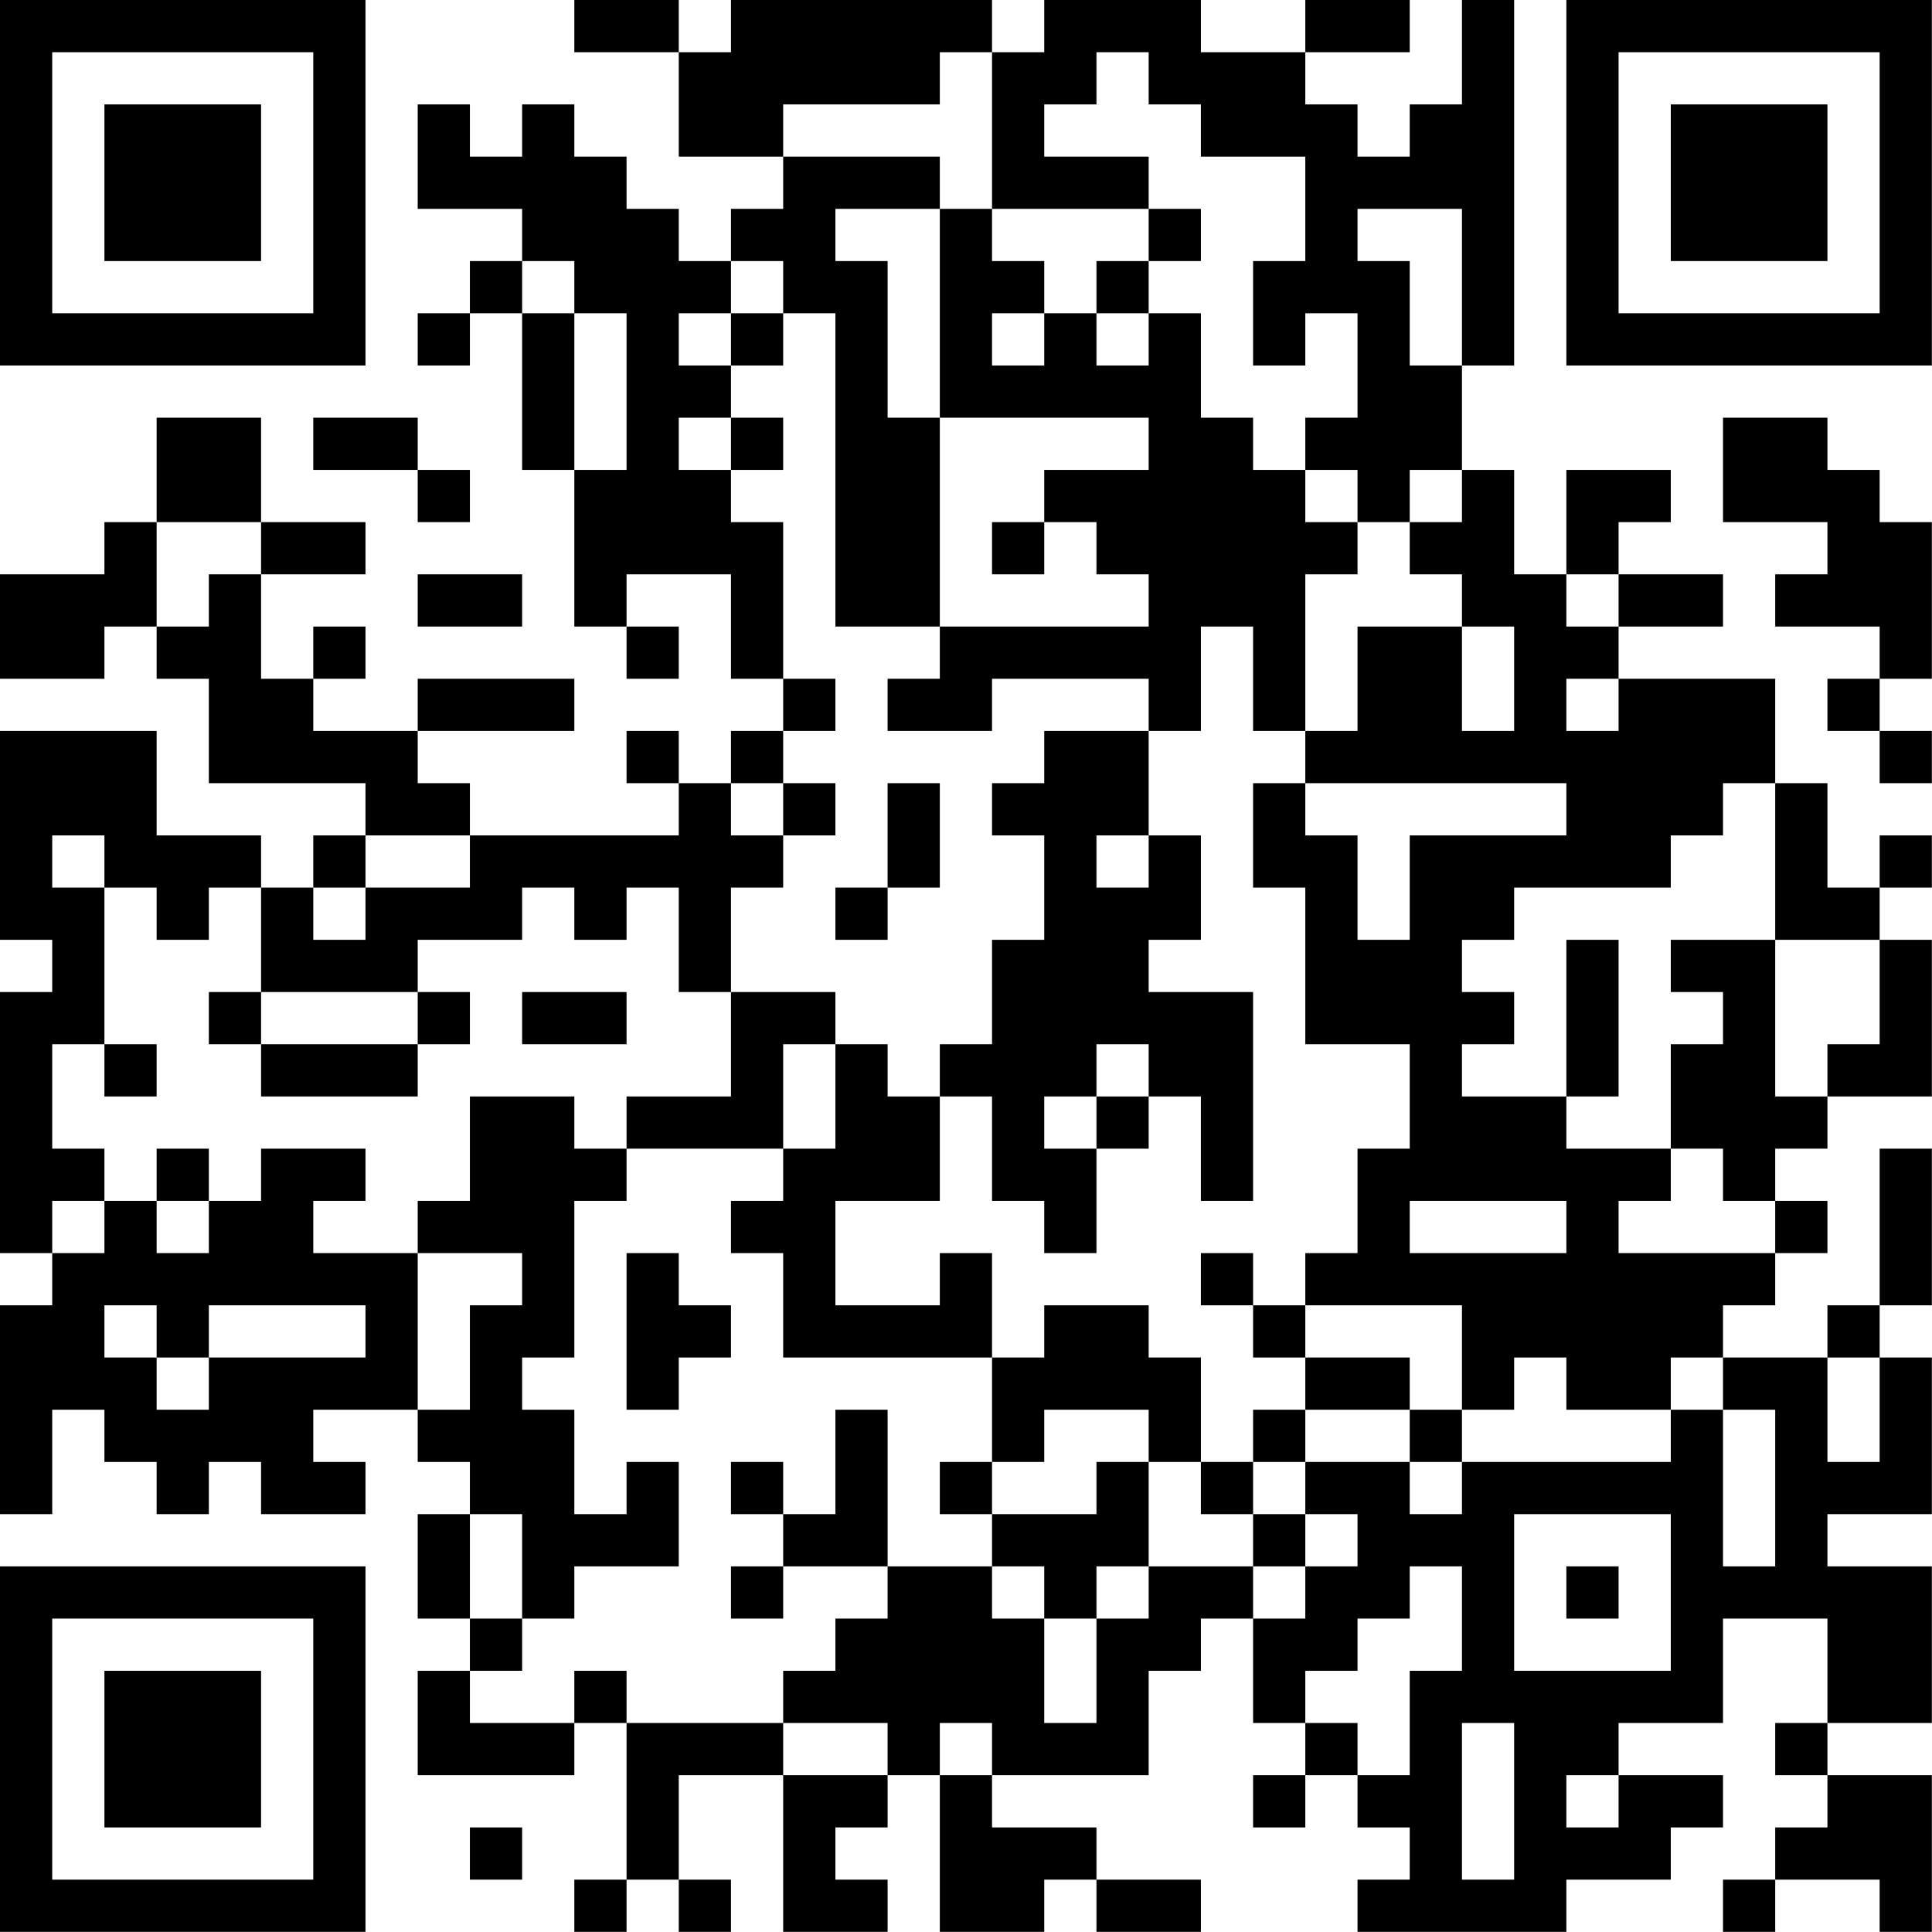 <?xml version="1.0" encoding="UTF-8"?>
<svg xmlns="http://www.w3.org/2000/svg" version="1.1" width="200" height="200" viewBox="0 0 200 200"><rect x="0" y="0" width="200" height="200" fill="#ffffff"/><g transform="scale(5.405)"><g transform="translate(0,0)"><path fill-rule="evenodd" d="M11 0L11 1L13 1L13 3L15 3L15 4L14 4L14 5L13 5L13 4L12 4L12 3L11 3L11 2L10 2L10 3L9 3L9 2L8 2L8 4L10 4L10 5L9 5L9 6L8 6L8 7L9 7L9 6L10 6L10 9L11 9L11 12L12 12L12 13L13 13L13 12L12 12L12 11L14 11L14 13L15 13L15 14L14 14L14 15L13 15L13 14L12 14L12 15L13 15L13 16L9 16L9 15L8 15L8 14L11 14L11 13L8 13L8 14L6 14L6 13L7 13L7 12L6 12L6 13L5 13L5 11L7 11L7 10L5 10L5 8L3 8L3 10L2 10L2 11L0 11L0 13L2 13L2 12L3 12L3 13L4 13L4 15L7 15L7 16L6 16L6 17L5 17L5 16L3 16L3 14L0 14L0 18L1 18L1 19L0 19L0 24L1 24L1 25L0 25L0 29L1 29L1 27L2 27L2 28L3 28L3 29L4 29L4 28L5 28L5 29L7 29L7 28L6 28L6 27L8 27L8 28L9 28L9 29L8 29L8 31L9 31L9 32L8 32L8 34L11 34L11 33L12 33L12 36L11 36L11 37L12 37L12 36L13 36L13 37L14 37L14 36L13 36L13 34L15 34L15 37L17 37L17 36L16 36L16 35L17 35L17 34L18 34L18 37L20 37L20 36L21 36L21 37L23 37L23 36L21 36L21 35L19 35L19 34L22 34L22 32L23 32L23 31L24 31L24 33L25 33L25 34L24 34L24 35L25 35L25 34L26 34L26 35L27 35L27 36L26 36L26 37L30 37L30 36L32 36L32 35L33 35L33 34L31 34L31 33L33 33L33 31L35 31L35 33L34 33L34 34L35 34L35 35L34 35L34 36L33 36L33 37L34 37L34 36L36 36L36 37L37 37L37 34L35 34L35 33L37 33L37 30L35 30L35 29L37 29L37 26L36 26L36 25L37 25L37 22L36 22L36 25L35 25L35 26L33 26L33 25L34 25L34 24L35 24L35 23L34 23L34 22L35 22L35 21L37 21L37 18L36 18L36 17L37 17L37 16L36 16L36 17L35 17L35 15L34 15L34 13L31 13L31 12L33 12L33 11L31 11L31 10L32 10L32 9L30 9L30 11L29 11L29 9L28 9L28 7L29 7L29 0L28 0L28 2L27 2L27 3L26 3L26 2L25 2L25 1L27 1L27 0L25 0L25 1L23 1L23 0L20 0L20 1L19 1L19 0L14 0L14 1L13 1L13 0ZM18 1L18 2L15 2L15 3L18 3L18 4L16 4L16 5L17 5L17 8L18 8L18 12L16 12L16 6L15 6L15 5L14 5L14 6L13 6L13 7L14 7L14 8L13 8L13 9L14 9L14 10L15 10L15 13L16 13L16 14L15 14L15 15L14 15L14 16L15 16L15 17L14 17L14 19L13 19L13 17L12 17L12 18L11 18L11 17L10 17L10 18L8 18L8 19L5 19L5 17L4 17L4 18L3 18L3 17L2 17L2 16L1 16L1 17L2 17L2 20L1 20L1 22L2 22L2 23L1 23L1 24L2 24L2 23L3 23L3 24L4 24L4 23L5 23L5 22L7 22L7 23L6 23L6 24L8 24L8 27L9 27L9 25L10 25L10 24L8 24L8 23L9 23L9 21L11 21L11 22L12 22L12 23L11 23L11 26L10 26L10 27L11 27L11 29L12 29L12 28L13 28L13 30L11 30L11 31L10 31L10 29L9 29L9 31L10 31L10 32L9 32L9 33L11 33L11 32L12 32L12 33L15 33L15 34L17 34L17 33L15 33L15 32L16 32L16 31L17 31L17 30L19 30L19 31L20 31L20 33L21 33L21 31L22 31L22 30L24 30L24 31L25 31L25 30L26 30L26 29L25 29L25 28L27 28L27 29L28 29L28 28L32 28L32 27L33 27L33 30L34 30L34 27L33 27L33 26L32 26L32 27L30 27L30 26L29 26L29 27L28 27L28 25L25 25L25 24L26 24L26 22L27 22L27 20L25 20L25 17L24 17L24 15L25 15L25 16L26 16L26 18L27 18L27 16L30 16L30 15L25 15L25 14L26 14L26 12L28 12L28 14L29 14L29 12L28 12L28 11L27 11L27 10L28 10L28 9L27 9L27 10L26 10L26 9L25 9L25 8L26 8L26 6L25 6L25 7L24 7L24 5L25 5L25 3L23 3L23 2L22 2L22 1L21 1L21 2L20 2L20 3L22 3L22 4L19 4L19 1ZM18 4L18 8L22 8L22 9L20 9L20 10L19 10L19 11L20 11L20 10L21 10L21 11L22 11L22 12L18 12L18 13L17 13L17 14L19 14L19 13L22 13L22 14L20 14L20 15L19 15L19 16L20 16L20 18L19 18L19 20L18 20L18 21L17 21L17 20L16 20L16 19L14 19L14 21L12 21L12 22L15 22L15 23L14 23L14 24L15 24L15 26L19 26L19 28L18 28L18 29L19 29L19 30L20 30L20 31L21 31L21 30L22 30L22 28L23 28L23 29L24 29L24 30L25 30L25 29L24 29L24 28L25 28L25 27L27 27L27 28L28 28L28 27L27 27L27 26L25 26L25 25L24 25L24 24L23 24L23 25L24 25L24 26L25 26L25 27L24 27L24 28L23 28L23 26L22 26L22 25L20 25L20 26L19 26L19 24L18 24L18 25L16 25L16 23L18 23L18 21L19 21L19 23L20 23L20 24L21 24L21 22L22 22L22 21L23 21L23 23L24 23L24 19L22 19L22 18L23 18L23 16L22 16L22 14L23 14L23 12L24 12L24 14L25 14L25 11L26 11L26 10L25 10L25 9L24 9L24 8L23 8L23 6L22 6L22 5L23 5L23 4L22 4L22 5L21 5L21 6L20 6L20 5L19 5L19 4ZM26 4L26 5L27 5L27 7L28 7L28 4ZM10 5L10 6L11 6L11 9L12 9L12 6L11 6L11 5ZM14 6L14 7L15 7L15 6ZM19 6L19 7L20 7L20 6ZM21 6L21 7L22 7L22 6ZM6 8L6 9L8 9L8 10L9 10L9 9L8 9L8 8ZM14 8L14 9L15 9L15 8ZM33 8L33 10L35 10L35 11L34 11L34 12L36 12L36 13L35 13L35 14L36 14L36 15L37 15L37 14L36 14L36 13L37 13L37 10L36 10L36 9L35 9L35 8ZM3 10L3 12L4 12L4 11L5 11L5 10ZM8 11L8 12L10 12L10 11ZM30 11L30 12L31 12L31 11ZM30 13L30 14L31 14L31 13ZM15 15L15 16L16 16L16 15ZM17 15L17 17L16 17L16 18L17 18L17 17L18 17L18 15ZM33 15L33 16L32 16L32 17L29 17L29 18L28 18L28 19L29 19L29 20L28 20L28 21L30 21L30 22L32 22L32 23L31 23L31 24L34 24L34 23L33 23L33 22L32 22L32 20L33 20L33 19L32 19L32 18L34 18L34 21L35 21L35 20L36 20L36 18L34 18L34 15ZM7 16L7 17L6 17L6 18L7 18L7 17L9 17L9 16ZM21 16L21 17L22 17L22 16ZM30 18L30 21L31 21L31 18ZM4 19L4 20L5 20L5 21L8 21L8 20L9 20L9 19L8 19L8 20L5 20L5 19ZM10 19L10 20L12 20L12 19ZM2 20L2 21L3 21L3 20ZM15 20L15 22L16 22L16 20ZM21 20L21 21L20 21L20 22L21 22L21 21L22 21L22 20ZM3 22L3 23L4 23L4 22ZM27 23L27 24L30 24L30 23ZM12 24L12 27L13 27L13 26L14 26L14 25L13 25L13 24ZM2 25L2 26L3 26L3 27L4 27L4 26L7 26L7 25L4 25L4 26L3 26L3 25ZM35 26L35 28L36 28L36 26ZM16 27L16 29L15 29L15 28L14 28L14 29L15 29L15 30L14 30L14 31L15 31L15 30L17 30L17 27ZM20 27L20 28L19 28L19 29L21 29L21 28L22 28L22 27ZM29 29L29 32L32 32L32 29ZM27 30L27 31L26 31L26 32L25 32L25 33L26 33L26 34L27 34L27 32L28 32L28 30ZM30 30L30 31L31 31L31 30ZM18 33L18 34L19 34L19 33ZM28 33L28 36L29 36L29 33ZM30 34L30 35L31 35L31 34ZM9 35L9 36L10 36L10 35ZM0 0L0 7L7 7L7 0ZM1 1L1 6L6 6L6 1ZM2 2L2 5L5 5L5 2ZM30 0L30 7L37 7L37 0ZM31 1L31 6L36 6L36 1ZM32 2L32 5L35 5L35 2ZM0 30L0 37L7 37L7 30ZM1 31L1 36L6 36L6 31ZM2 32L2 35L5 35L5 32Z" fill="#000000"/></g></g></svg>
